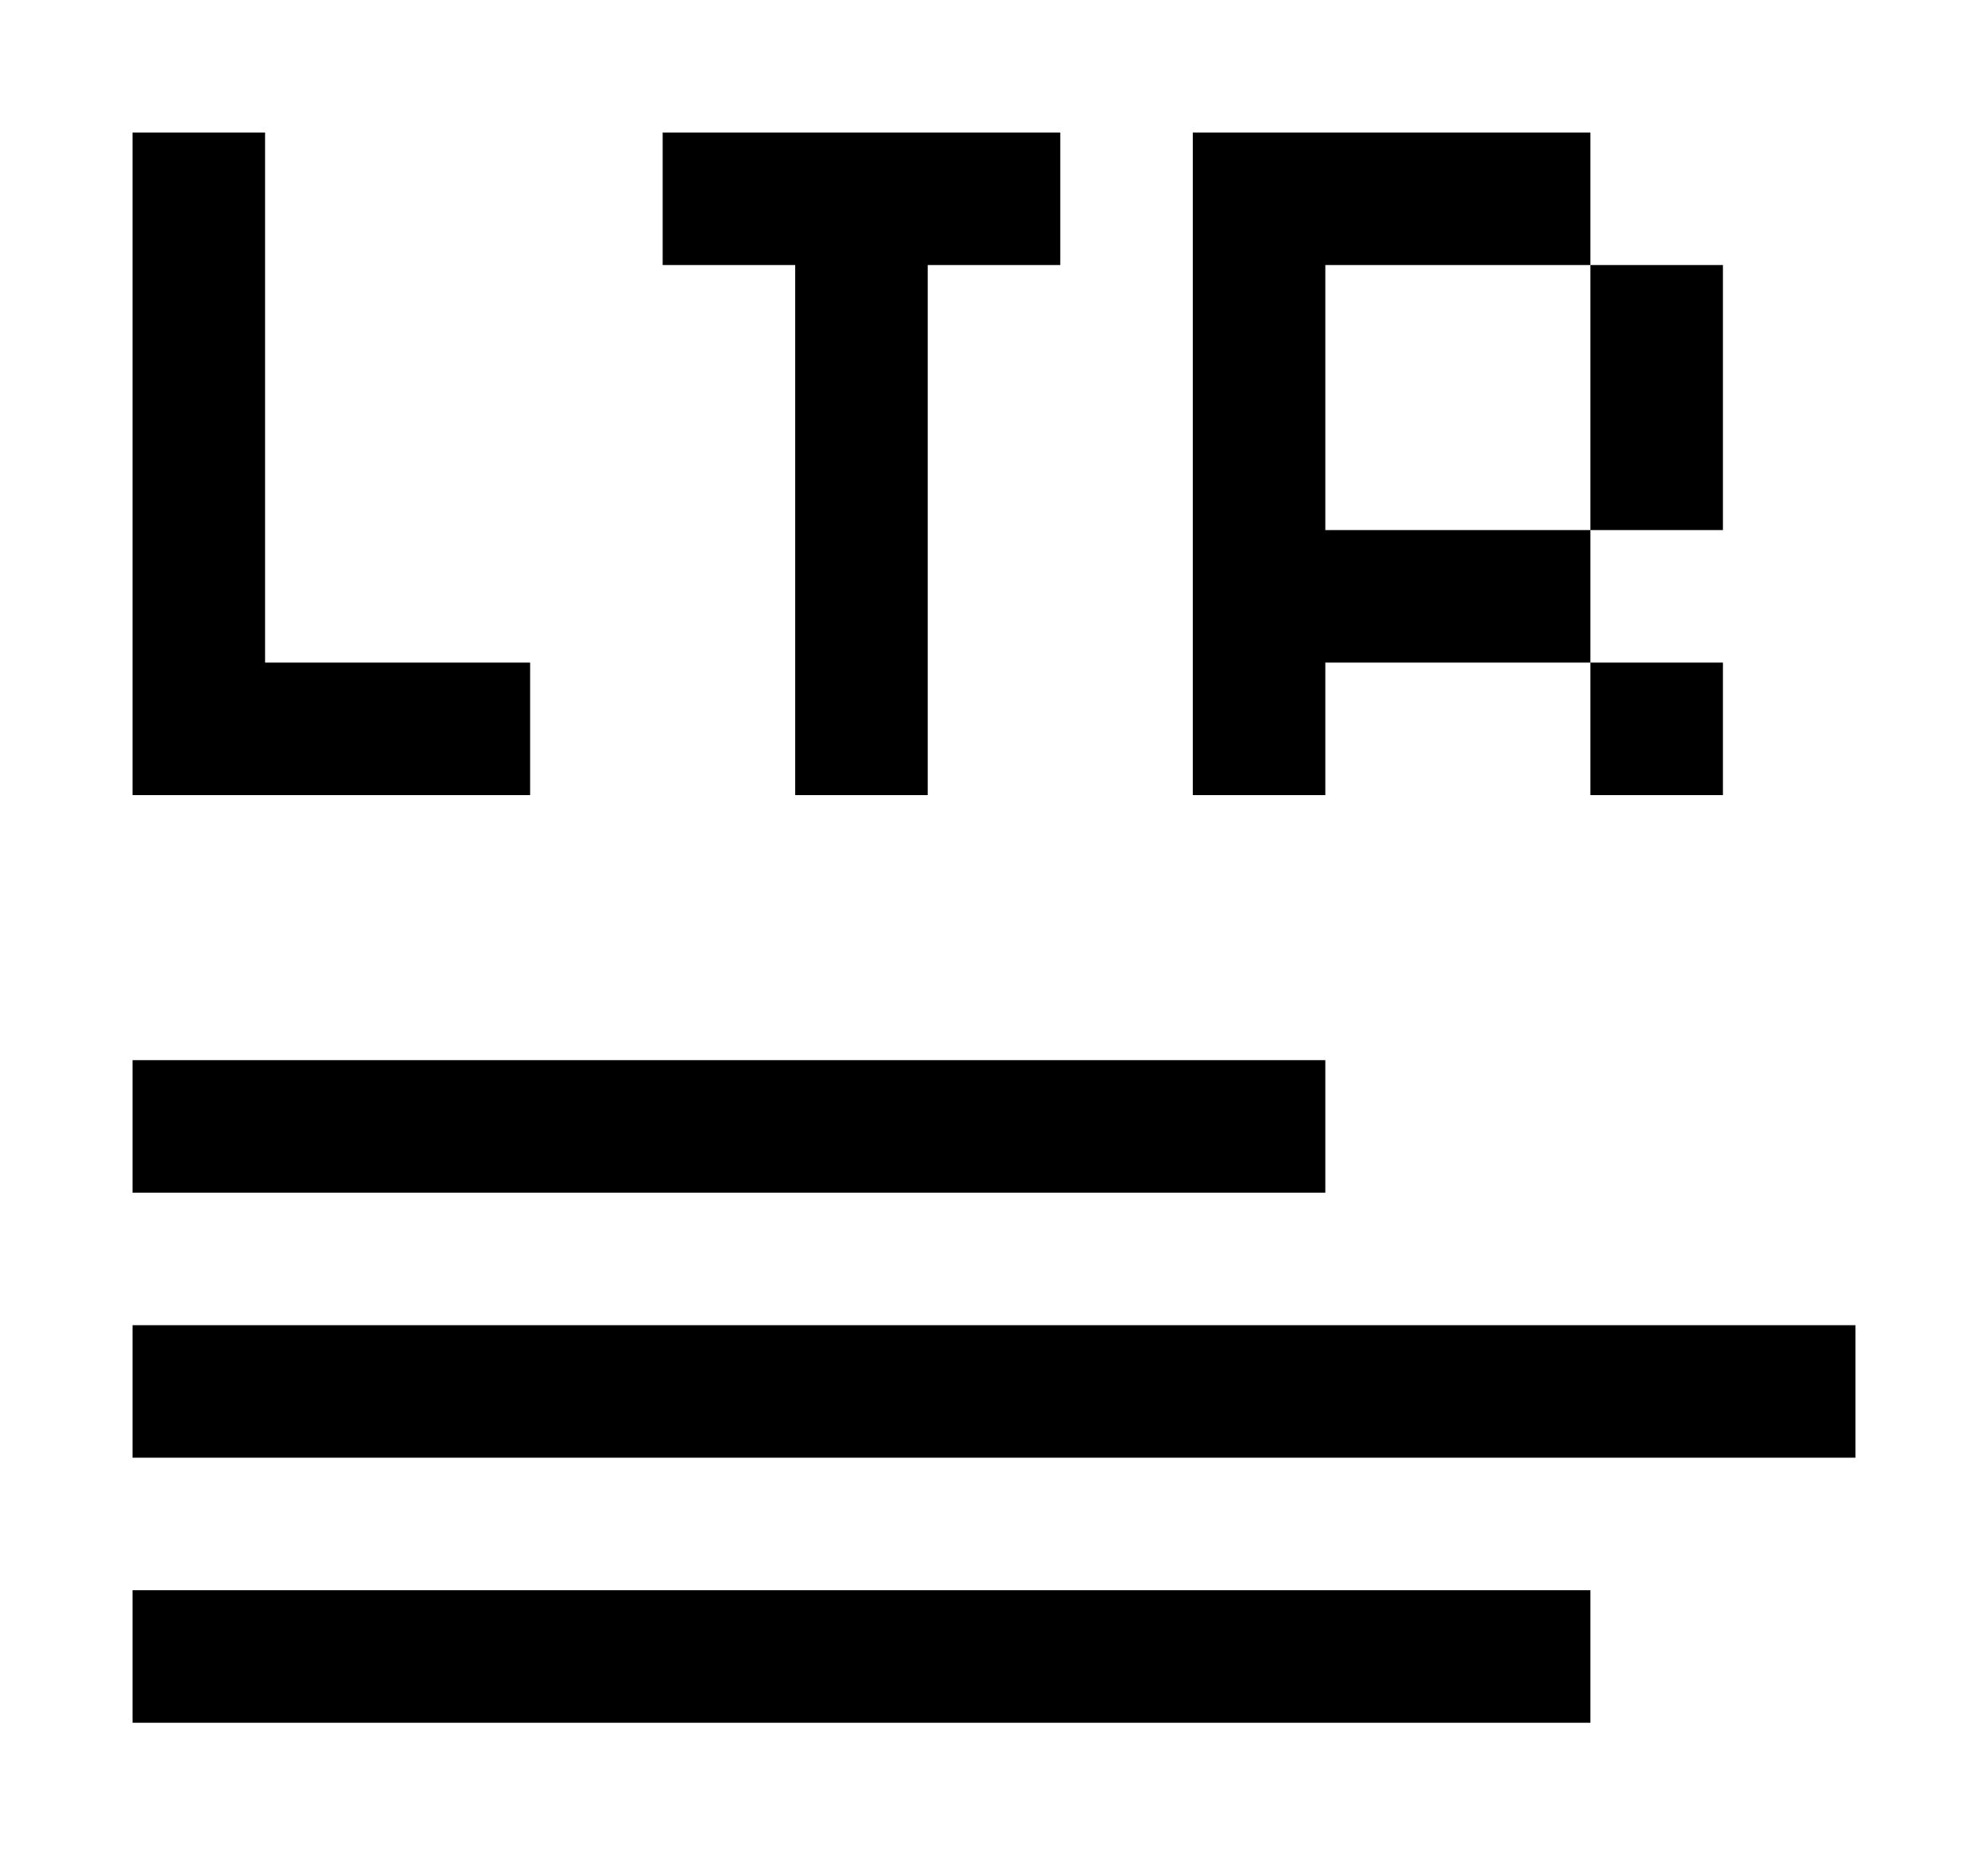 <svg xmlns="http://www.w3.org/2000/svg" viewBox="0 0 15 14">
  <path d="M4 5H2V1H1v5h3zm2 1h1V2h1V1H5v1h1zm6-4h1v2h-1zm0 3h1v1h-1zm-2 0h2V4h-2V2h2V1H9v5h1zM1 8h9v1H1zm0 2h13v1H1zm0 2h11v1H1z" fill="currentColor"/>
</svg>
